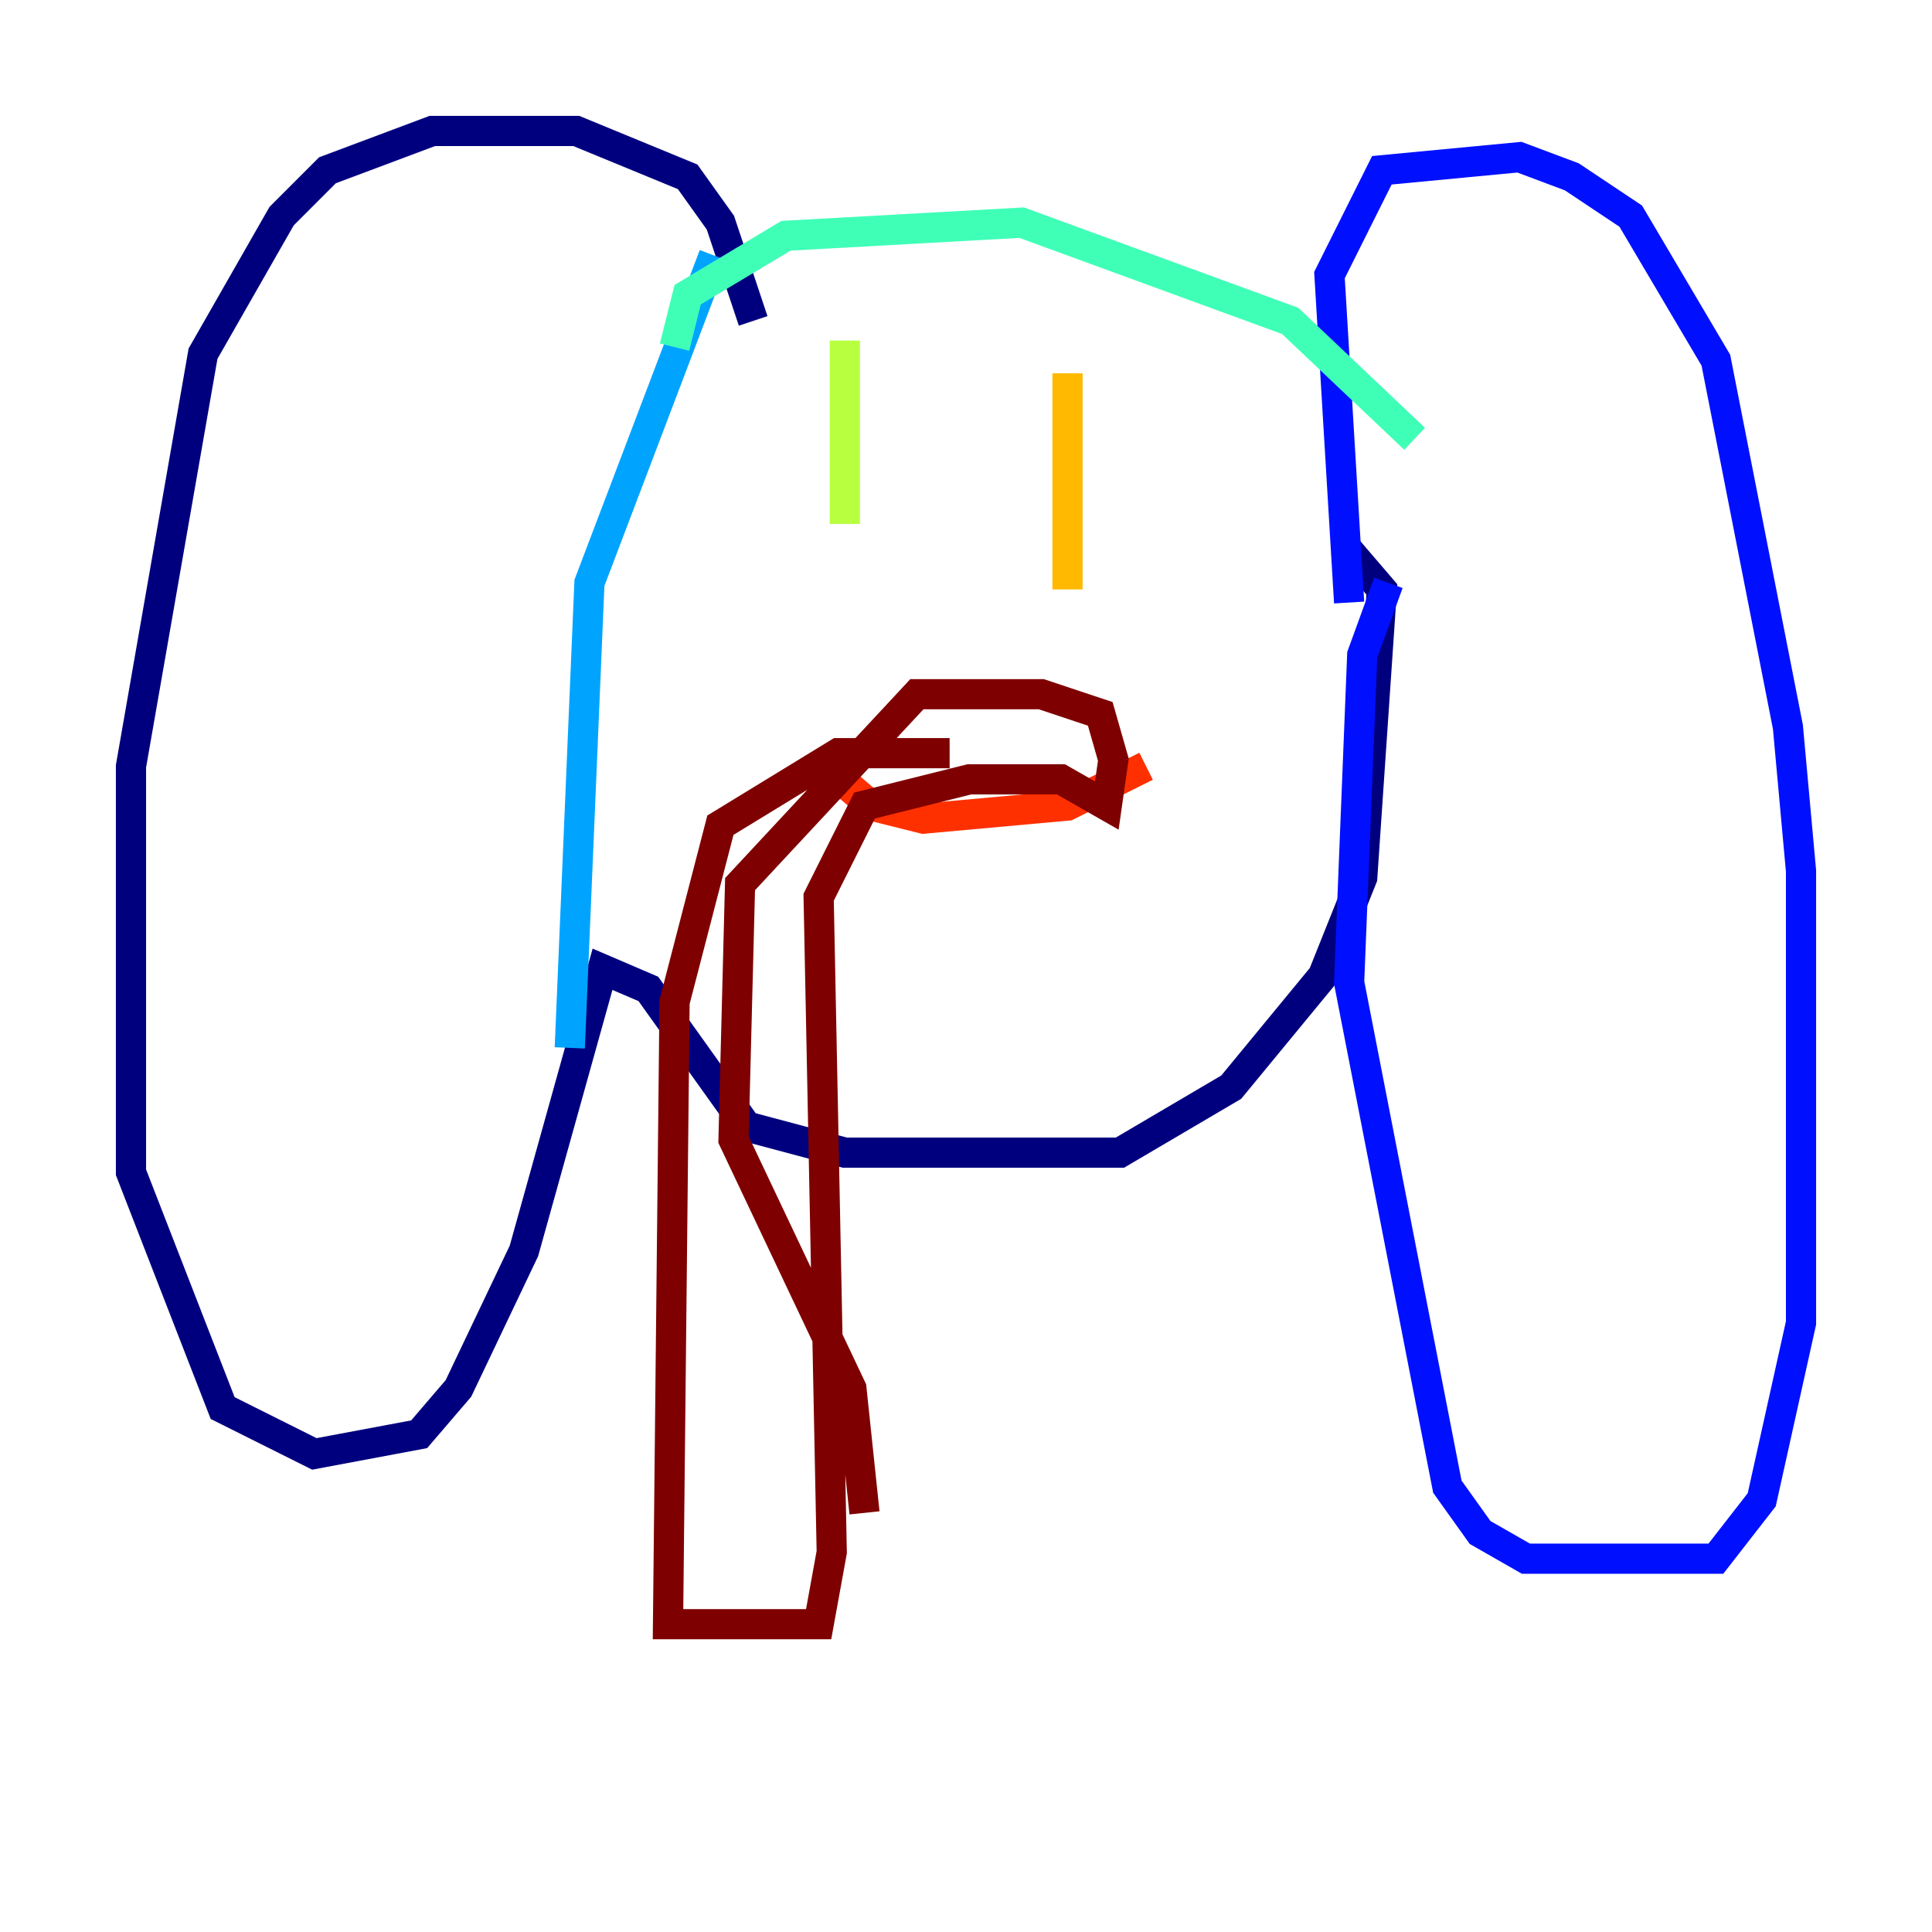 <?xml version="1.0" encoding="utf-8" ?>
<svg baseProfile="tiny" height="128" version="1.2" viewBox="0,0,128,128" width="128" xmlns="http://www.w3.org/2000/svg" xmlns:ev="http://www.w3.org/2001/xml-events" xmlns:xlink="http://www.w3.org/1999/xlink"><defs /><polyline fill="none" points="49.898,21.261 47.729,14.752 45.559,11.715 38.183,8.678 28.637,8.678 21.695,11.281 18.658,14.319 13.451,23.43 8.678,50.766 8.678,77.668 14.752,93.288 20.827,96.325 27.77,95.024 30.373,91.986 34.712,82.875 39.919,64.217 42.956,65.519 49.464,74.63 55.973,76.366 74.197,76.366 81.573,72.027 87.647,64.651 90.251,58.142 91.552,39.051 88.949,36.014" stroke="#00007f" stroke-width="2" /><polyline fill="none" points="91.986,38.617 90.251,43.39 89.383,65.085 95.891,98.495 98.061,101.532 101.098,103.268 113.681,103.268 116.719,99.363 119.322,87.647 119.322,57.709 118.454,48.163 113.681,23.864 108.041,14.319 104.136,11.715 100.664,10.414 91.552,11.281 88.081,18.224 89.383,39.919" stroke="#0010ff" stroke-width="2" /><polyline fill="none" points="47.295,16.922 39.051,38.617 37.749,69.424" stroke="#00a4ff" stroke-width="2" /><polyline fill="none" points="44.691,22.997 45.559,19.525 52.068,15.62 67.688,14.752 85.478,21.261 93.722,29.071" stroke="#3fffb7" stroke-width="2" /><polyline fill="none" points="55.973,22.563 55.973,34.712" stroke="#b7ff3f" stroke-width="2" /><polyline fill="none" points="70.725,24.732 70.725,39.051" stroke="#ffb900" stroke-width="2" /><polyline fill="none" points="54.671,50.766 57.709,53.37 61.18,54.237 70.725,53.37 75.932,50.766" stroke="#ff3000" stroke-width="2" /><polyline fill="none" points="62.915,49.898 55.539,49.898 47.729,54.671 44.691,66.386 44.258,107.607 54.237,107.607 55.105,102.834 54.237,59.444 57.275,53.37 64.217,51.634 70.291,51.634 73.329,53.37 73.763,50.332 72.895,47.295 68.99,45.993 60.746,45.993 49.031,58.576 48.597,75.498 56.407,91.986 57.275,100.231" stroke="#7f0000" stroke-width="2" /></svg>